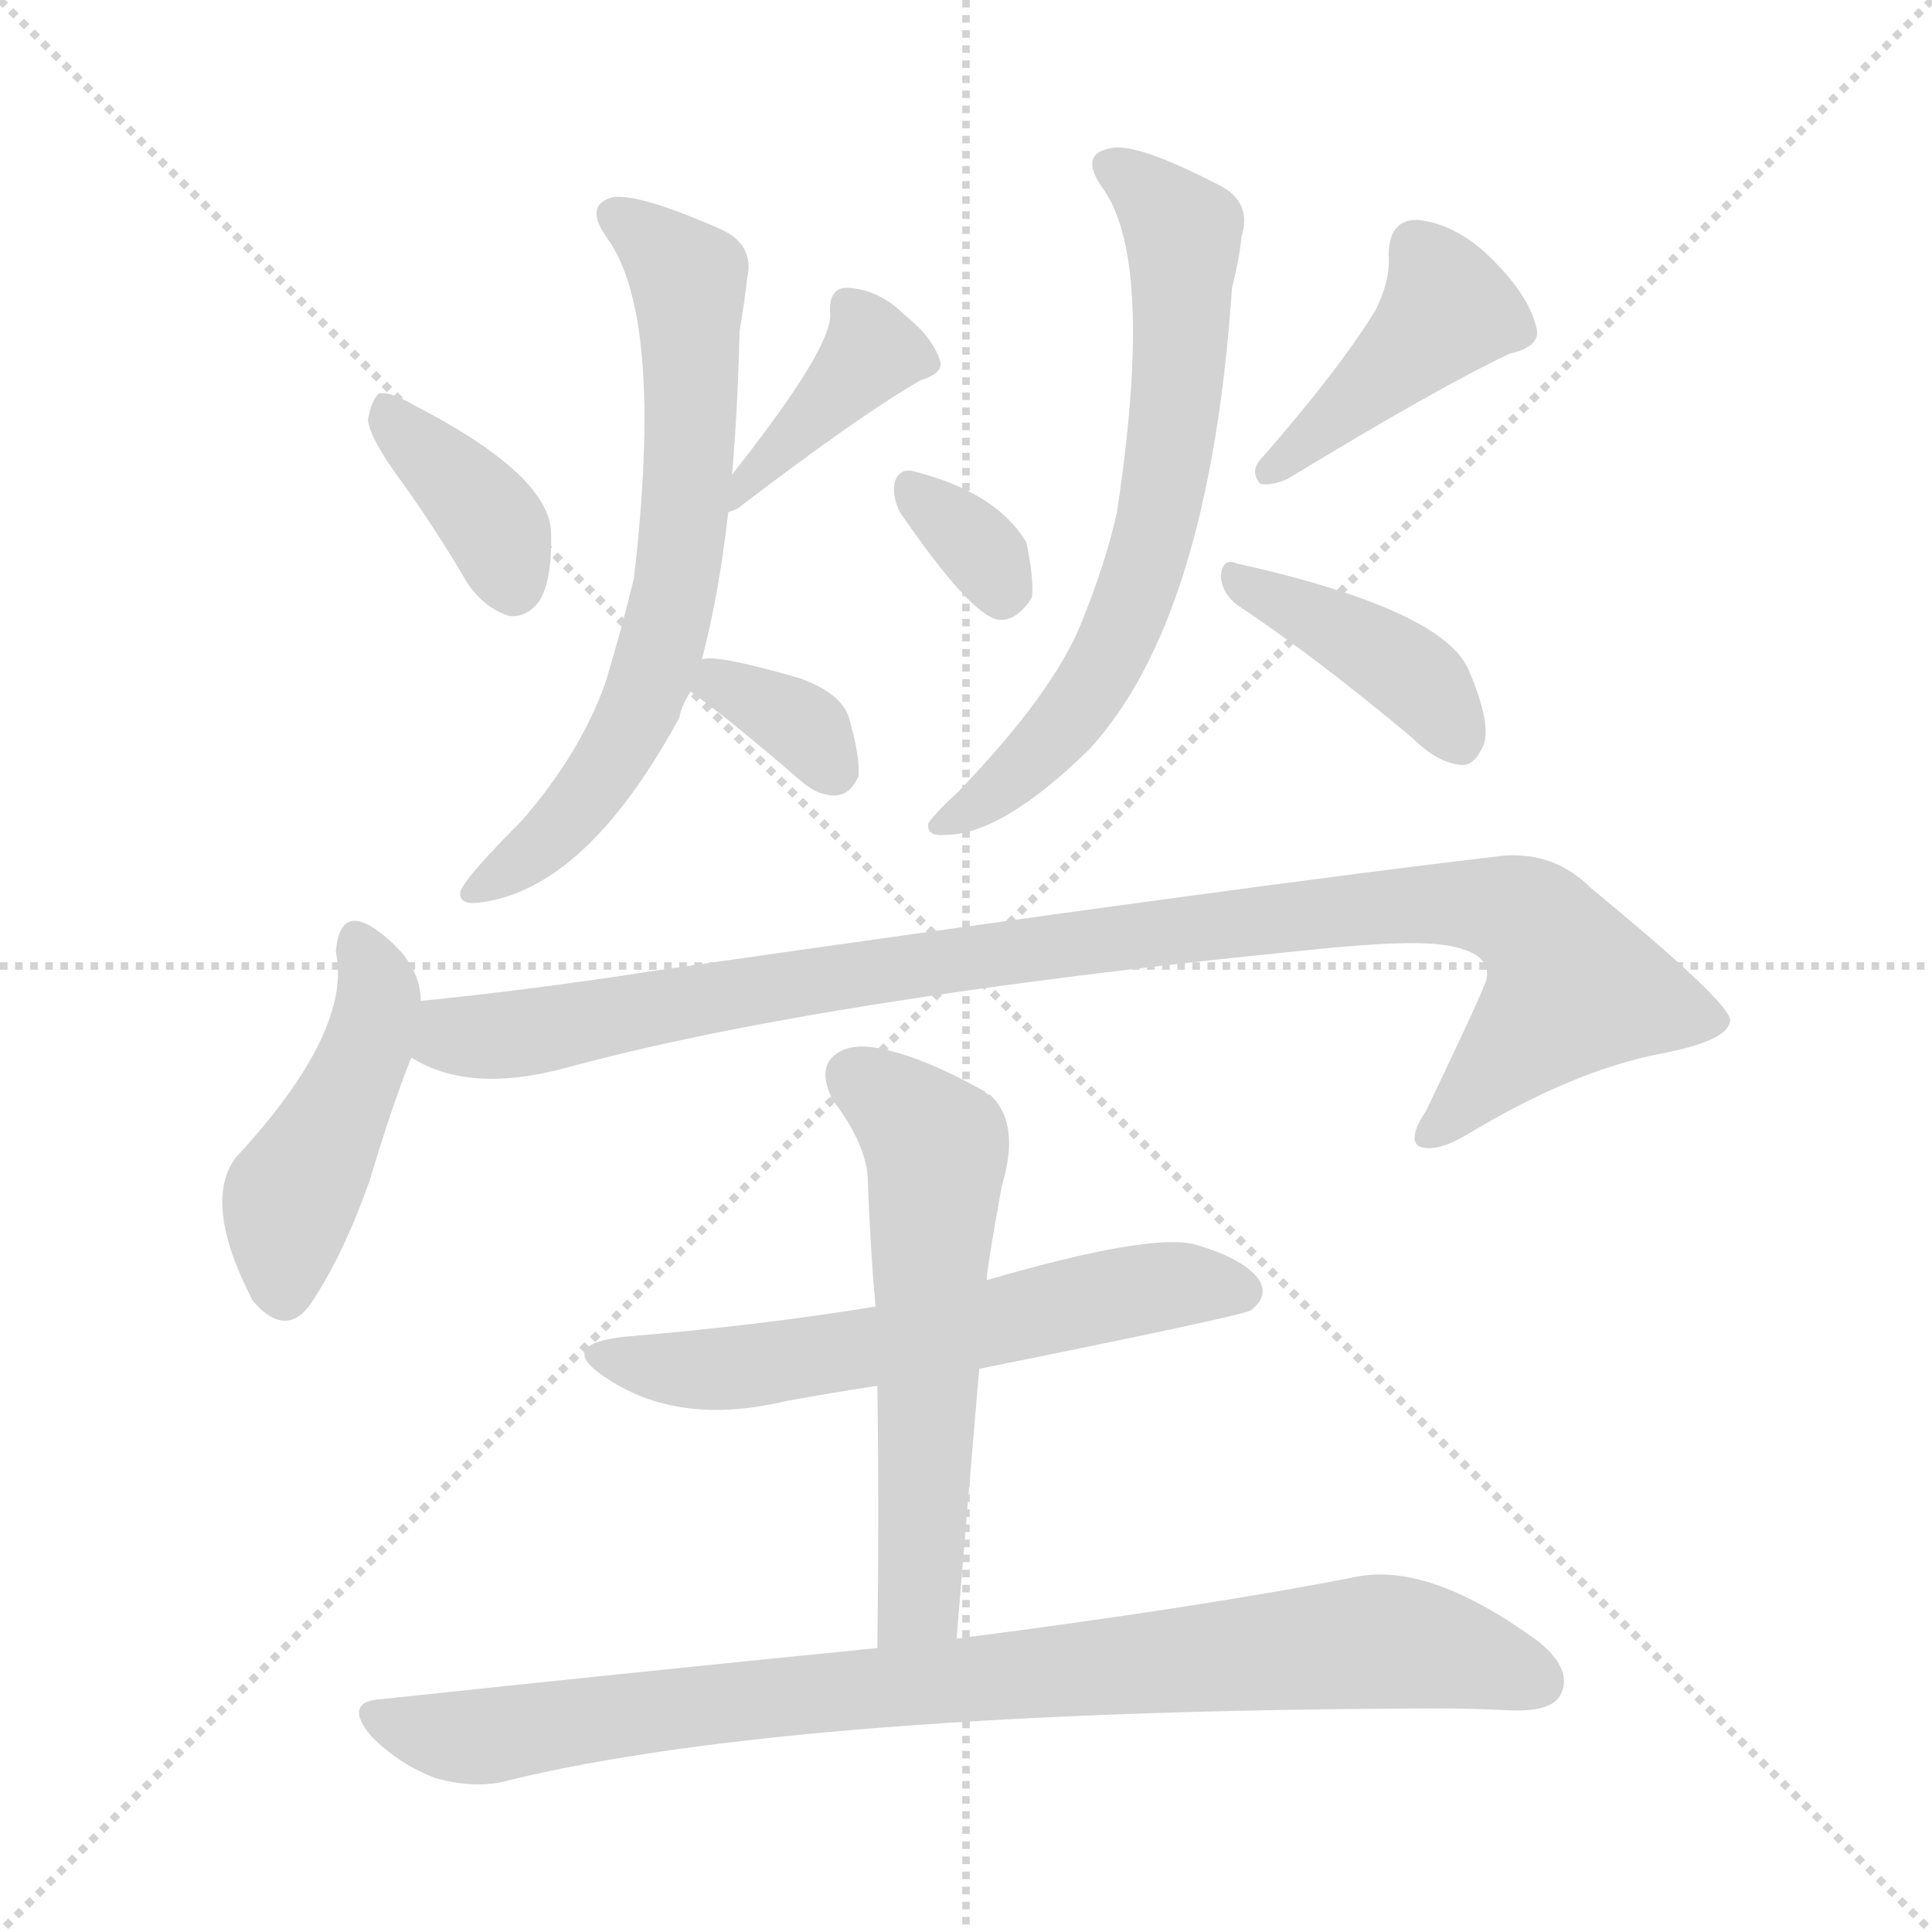 <svg version="1.1" viewBox="0 0 1024 1024" xmlns="http://www.w3.org/2000/svg">
  <g stroke="lightgray" stroke-dasharray="1,1" stroke-width="1" transform="scale(4, 4)">
    <line x1="0" y1="0" x2="256" y2="256"></line>
    <line x1="256" y1="0" x2="0" y2="256"></line>
    <line x1="128" y1="0" x2="128" y2="256"></line>
    <line x1="0" y1="128" x2="256" y2="128"></line>
  </g>
<g transform="scale(1, -1) translate(0, -900)">
   <style type="text/css">
    @keyframes keyframes0 {
      from {
       stroke: blue;
       stroke-dashoffset: 372;
       stroke-width: 128;
       }
       55% {
       animation-timing-function: step-end;
       stroke: blue;
       stroke-dashoffset: 0;
       stroke-width: 128;
       }
       to {
       stroke: black;
       stroke-width: 1024;
       }
       }
       #make-me-a-hanzi-animation-0 {
         animation: keyframes0 0.553s both;
         animation-delay: 0s;
         animation-timing-function: linear;
       }
    @keyframes keyframes1 {
      from {
       stroke: blue;
       stroke-dashoffset: 396;
       stroke-width: 128;
       }
       56% {
       animation-timing-function: step-end;
       stroke: blue;
       stroke-dashoffset: 0;
       stroke-width: 128;
       }
       to {
       stroke: black;
       stroke-width: 1024;
       }
       }
       #make-me-a-hanzi-animation-1 {
         animation: keyframes1 0.572s both;
         animation-delay: 0.553s;
         animation-timing-function: linear;
       }
    @keyframes keyframes2 {
      from {
       stroke: blue;
       stroke-dashoffset: 671;
       stroke-width: 128;
       }
       69% {
       animation-timing-function: step-end;
       stroke: blue;
       stroke-dashoffset: 0;
       stroke-width: 128;
       }
       to {
       stroke: black;
       stroke-width: 1024;
       }
       }
       #make-me-a-hanzi-animation-2 {
         animation: keyframes2 0.796s both;
         animation-delay: 1.125s;
         animation-timing-function: linear;
       }
    @keyframes keyframes3 {
      from {
       stroke: blue;
       stroke-dashoffset: 342;
       stroke-width: 128;
       }
       53% {
       animation-timing-function: step-end;
       stroke: blue;
       stroke-dashoffset: 0;
       stroke-width: 128;
       }
       to {
       stroke: black;
       stroke-width: 1024;
       }
       }
       #make-me-a-hanzi-animation-3 {
         animation: keyframes3 0.528s both;
         animation-delay: 1.921s;
         animation-timing-function: linear;
       }
    @keyframes keyframes4 {
      from {
       stroke: blue;
       stroke-dashoffset: 328;
       stroke-width: 128;
       }
       52% {
       animation-timing-function: step-end;
       stroke: blue;
       stroke-dashoffset: 0;
       stroke-width: 128;
       }
       to {
       stroke: black;
       stroke-width: 1024;
       }
       }
       #make-me-a-hanzi-animation-4 {
         animation: keyframes4 0.517s both;
         animation-delay: 2.449s;
         animation-timing-function: linear;
       }
    @keyframes keyframes5 {
      from {
       stroke: blue;
       stroke-dashoffset: 419;
       stroke-width: 128;
       }
       58% {
       animation-timing-function: step-end;
       stroke: blue;
       stroke-dashoffset: 0;
       stroke-width: 128;
       }
       to {
       stroke: black;
       stroke-width: 1024;
       }
       }
       #make-me-a-hanzi-animation-5 {
         animation: keyframes5 0.591s both;
         animation-delay: 2.966s;
         animation-timing-function: linear;
       }
    @keyframes keyframes6 {
      from {
       stroke: blue;
       stroke-dashoffset: 664;
       stroke-width: 128;
       }
       68% {
       animation-timing-function: step-end;
       stroke: blue;
       stroke-dashoffset: 0;
       stroke-width: 128;
       }
       to {
       stroke: black;
       stroke-width: 1024;
       }
       }
       #make-me-a-hanzi-animation-6 {
         animation: keyframes6 0.79s both;
         animation-delay: 3.557s;
         animation-timing-function: linear;
       }
    @keyframes keyframes7 {
      from {
       stroke: blue;
       stroke-dashoffset: 402;
       stroke-width: 128;
       }
       57% {
       animation-timing-function: step-end;
       stroke: blue;
       stroke-dashoffset: 0;
       stroke-width: 128;
       }
       to {
       stroke: black;
       stroke-width: 1024;
       }
       }
       #make-me-a-hanzi-animation-7 {
         animation: keyframes7 0.577s both;
         animation-delay: 4.348s;
         animation-timing-function: linear;
       }
    @keyframes keyframes8 {
      from {
       stroke: blue;
       stroke-dashoffset: 451;
       stroke-width: 128;
       }
       59% {
       animation-timing-function: step-end;
       stroke: blue;
       stroke-dashoffset: 0;
       stroke-width: 128;
       }
       to {
       stroke: black;
       stroke-width: 1024;
       }
       }
       #make-me-a-hanzi-animation-8 {
         animation: keyframes8 0.617s both;
         animation-delay: 4.925s;
         animation-timing-function: linear;
       }
    @keyframes keyframes9 {
      from {
       stroke: blue;
       stroke-dashoffset: 998;
       stroke-width: 128;
       }
       76% {
       animation-timing-function: step-end;
       stroke: blue;
       stroke-dashoffset: 0;
       stroke-width: 128;
       }
       to {
       stroke: black;
       stroke-width: 1024;
       }
       }
       #make-me-a-hanzi-animation-9 {
         animation: keyframes9 1.062s both;
         animation-delay: 5.542s;
         animation-timing-function: linear;
       }
    @keyframes keyframes10 {
      from {
       stroke: blue;
       stroke-dashoffset: 597;
       stroke-width: 128;
       }
       66% {
       animation-timing-function: step-end;
       stroke: blue;
       stroke-dashoffset: 0;
       stroke-width: 128;
       }
       to {
       stroke: black;
       stroke-width: 1024;
       }
       }
       #make-me-a-hanzi-animation-10 {
         animation: keyframes10 0.736s both;
         animation-delay: 6.604s;
         animation-timing-function: linear;
       }
    @keyframes keyframes11 {
      from {
       stroke: blue;
       stroke-dashoffset: 577;
       stroke-width: 128;
       }
       65% {
       animation-timing-function: step-end;
       stroke: blue;
       stroke-dashoffset: 0;
       stroke-width: 128;
       }
       to {
       stroke: black;
       stroke-width: 1024;
       }
       }
       #make-me-a-hanzi-animation-11 {
         animation: keyframes11 0.72s both;
         animation-delay: 7.34s;
         animation-timing-function: linear;
       }
    @keyframes keyframes12 {
      from {
       stroke: blue;
       stroke-dashoffset: 878;
       stroke-width: 128;
       }
       74% {
       animation-timing-function: step-end;
       stroke: blue;
       stroke-dashoffset: 0;
       stroke-width: 128;
       }
       to {
       stroke: black;
       stroke-width: 1024;
       }
       }
       #make-me-a-hanzi-animation-12 {
         animation: keyframes12 0.965s both;
         animation-delay: 8.059s;
         animation-timing-function: linear;
       }
</style>
<path d="M 213.0 644.5 Q 231.0 619.5 248.0 590.5 Q 257.0 577.5 270.0 573.5 Q 279.0 572.5 286.0 581.5 Q 293.0 593.5 292.0 619.5 Q 289.0 649.5 219.0 685.5 Q 207.0 692.5 201.0 691.5 Q 197.0 688.5 195.0 677.5 Q 196.0 667.5 213.0 644.5 Z" fill="lightgray"></path> 
<path d="M 386.0 628.5 Q 389.0 629.5 391.0 630.5 Q 455.0 679.5 488.0 698.5 Q 501.0 702.5 498.0 709.5 Q 494.0 721.5 479.0 733.5 Q 466.0 746.5 449.0 747.5 Q 439.0 747.5 440.0 733.5 Q 441.0 715.5 388.0 648.5 C 369.0 624.5 366.0 620.5 386.0 628.5 Z" fill="lightgray"></path> 
<path d="M 372.0 550.5 Q 381.0 584.5 386.0 628.5 L 388.0 648.5 Q 391.0 682.5 392.0 724.5 Q 395.0 742.5 396.0 752.5 Q 400.0 770.5 382.0 778.5 Q 339.0 797.5 325.0 795.5 Q 309.0 791.5 322.0 773.5 Q 352.0 731.5 336.0 593.5 Q 330.0 568.5 321.0 538.5 Q 308.0 501.5 277.0 465.5 Q 247.0 435.5 244.0 427.5 Q 243.0 420.5 253.0 421.5 Q 310.0 427.5 360.0 519.5 Q 361.0 525.5 366.0 533.5 L 372.0 550.5 Z" fill="lightgray"></path> 
<path d="M 366.0 533.5 Q 387.0 518.5 424.0 486.5 Q 434.0 477.5 444.0 478.5 Q 451.0 479.5 455.0 488.5 Q 456.0 498.5 450.0 519.5 Q 446.0 532.5 424.0 540.5 Q 379.0 553.5 372.0 550.5 C 348.0 546.5 348.0 546.5 366.0 533.5 Z" fill="lightgray"></path> 
<path d="M 477.0 628.5 Q 514.0 574.5 529.0 571.5 Q 539.0 570.5 547.0 583.5 Q 548.0 593.5 544.0 612.5 Q 528.0 639.5 483.0 650.5 Q 476.0 651.5 474.0 643.5 Q 473.0 636.5 477.0 628.5 Z" fill="lightgray"></path> 
<path d="M 729.0 735.5 Q 710.0 704.5 669.0 657.5 Q 662.0 650.5 668.0 643.5 Q 675.0 642.5 683.0 646.5 Q 762.0 694.5 800.0 712.5 Q 818.0 716.5 814.0 727.5 Q 810.0 743.5 791.0 762.5 Q 772.0 781.5 751.0 783.5 Q 736.0 783.5 736.0 764.5 Q 737.0 751.5 729.0 735.5 Z" fill="lightgray"></path> 
<path d="M 585.0 799.5 Q 612.0 760.5 592.0 628.5 Q 586.0 601.5 573.0 569.5 Q 558.0 532.5 508.0 480.5 Q 495.0 468.5 492.0 463.5 Q 491.0 456.5 501.0 457.5 Q 531.0 457.5 577.0 502.5 Q 641.0 571.5 653.0 747.5 Q 657.0 763.5 658.0 774.5 Q 664.0 793.5 645.0 802.5 Q 602.0 824.5 589.0 821.5 Q 571.0 818.5 585.0 799.5 Z" fill="lightgray"></path> 
<path d="M 657.0 578.5 Q 699.0 550.5 749.0 508.5 Q 762.0 495.5 775.0 494.5 Q 781.0 494.5 785.0 502.5 Q 792.0 512.5 779.0 543.5 Q 767.0 576.5 655.0 601.5 Q 648.0 604.5 647.0 594.5 Q 648.0 584.5 657.0 578.5 Z" fill="lightgray"></path> 
<path d="M 223.0 369.5 Q 223.0 390.5 199.0 407.5 Q 180.0 420.5 178.0 395.5 Q 187.0 353.5 125.0 286.5 Q 107.0 262.5 134.0 210.5 Q 153.0 188.5 167.0 212.5 Q 183.0 237.5 196.0 274.5 Q 208.0 314.5 218.0 339.5 L 223.0 369.5 Z" fill="lightgray"></path> 
<path d="M 218.0 339.5 Q 248.0 320.5 298.0 333.5 Q 433.0 370.5 694.0 396.5 Q 751.0 402.5 769.0 398.5 Q 790.0 394.5 788.0 381.5 Q 788.0 378.5 756.0 311.5 Q 746.0 296.5 752.0 292.5 Q 761.0 288.5 779.0 299.5 Q 834.0 332.5 880.0 341.5 Q 917.0 348.5 917.0 359.5 Q 916.0 369.5 843.0 429.5 Q 824.0 448.5 797.0 446.5 Q 668.0 431.5 347.0 385.5 Q 283.0 375.5 223.0 369.5 C 193.0 366.5 190.0 350.5 218.0 339.5 Z" fill="lightgray"></path> 
<path d="M 519.0 174.5 Q 658.0 202.5 663.0 205.5 Q 672.0 212.5 668.0 220.5 Q 661.0 232.5 633.0 240.5 Q 609.0 246.5 523.0 221.5 L 464.0 207.5 Q 403.0 197.5 331.0 191.5 Q 295.0 187.5 320.0 170.5 Q 359.0 143.5 417.0 157.5 Q 439.0 161.5 465.0 165.5 L 519.0 174.5 Z" fill="lightgray"></path> 
<path d="M 507.0 31.5 Q 513.0 104.5 519.0 174.5 L 523.0 221.5 Q 523.0 227.5 531.0 271.5 Q 541.0 304.5 525.0 319.5 Q 522.0 320.5 522.0 321.5 Q 488.0 340.5 465.0 344.5 Q 449.0 347.5 441.0 339.5 Q 434.0 332.5 441.0 317.5 Q 460.0 292.5 460.0 273.5 Q 461.0 242.5 464.0 207.5 L 465.0 165.5 Q 466.0 99.5 465.0 26.5 C 465.0 -3.5 505.0 1.5 507.0 31.5 Z" fill="lightgray"></path> 
<path d="M 465.0 26.5 Q 344.0 14.5 203.0 -0.5 Q 181.0 -1.5 197.0 -20.5 Q 212.0 -35.5 231.0 -42.5 Q 253.0 -48.5 270.0 -43.5 Q 423.0 -6.5 761.0 -5.5 Q 780.0 -5.5 800.0 -6.5 Q 822.0 -7.5 827.0 1.5 Q 834.0 14.5 816.0 29.5 Q 759.0 71.5 720.0 64.5 Q 639.0 48.5 507.0 31.5 L 465.0 26.5 Z" fill="lightgray"></path> 
      <clipPath id="make-me-a-hanzi-clip-0">
      <path d="M 213.0 644.5 Q 231.0 619.5 248.0 590.5 Q 257.0 577.5 270.0 573.5 Q 279.0 572.5 286.0 581.5 Q 293.0 593.5 292.0 619.5 Q 289.0 649.5 219.0 685.5 Q 207.0 692.5 201.0 691.5 Q 197.0 688.5 195.0 677.5 Q 196.0 667.5 213.0 644.5 Z" fill="lightgray"></path>
      </clipPath>
      <path clip-path="url(#make-me-a-hanzi-clip-0)" d="M 204.0 682.5 L 261.0 622.5 L 271.0 590.5 " fill="none" id="make-me-a-hanzi-animation-0" stroke-dasharray="244 488" stroke-linecap="round"></path>

      <clipPath id="make-me-a-hanzi-clip-1">
      <path d="M 386.0 628.5 Q 389.0 629.5 391.0 630.5 Q 455.0 679.5 488.0 698.5 Q 501.0 702.5 498.0 709.5 Q 494.0 721.5 479.0 733.5 Q 466.0 746.5 449.0 747.5 Q 439.0 747.5 440.0 733.5 Q 441.0 715.5 388.0 648.5 C 369.0 624.5 366.0 620.5 386.0 628.5 Z" fill="lightgray"></path>
      </clipPath>
      <path clip-path="url(#make-me-a-hanzi-clip-1)" d="M 449.0 737.5 L 461.0 711.5 L 408.0 655.5 L 400.0 653.5 L 397.0 638.5 L 387.0 633.5 " fill="none" id="make-me-a-hanzi-animation-1" stroke-dasharray="268 536" stroke-linecap="round"></path>

      <clipPath id="make-me-a-hanzi-clip-2">
      <path d="M 372.0 550.5 Q 381.0 584.5 386.0 628.5 L 388.0 648.5 Q 391.0 682.5 392.0 724.5 Q 395.0 742.5 396.0 752.5 Q 400.0 770.5 382.0 778.5 Q 339.0 797.5 325.0 795.5 Q 309.0 791.5 322.0 773.5 Q 352.0 731.5 336.0 593.5 Q 330.0 568.5 321.0 538.5 Q 308.0 501.5 277.0 465.5 Q 247.0 435.5 244.0 427.5 Q 243.0 420.5 253.0 421.5 Q 310.0 427.5 360.0 519.5 Q 361.0 525.5 366.0 533.5 L 372.0 550.5 Z" fill="lightgray"></path>
      </clipPath>
      <path clip-path="url(#make-me-a-hanzi-clip-2)" d="M 327.0 783.5 L 365.0 752.5 L 366.0 671.5 L 356.0 576.5 L 338.0 520.5 L 320.0 489.5 L 293.0 457.5 L 250.0 427.5 " fill="none" id="make-me-a-hanzi-animation-2" stroke-dasharray="543 1086" stroke-linecap="round"></path>

      <clipPath id="make-me-a-hanzi-clip-3">
      <path d="M 366.0 533.5 Q 387.0 518.5 424.0 486.5 Q 434.0 477.5 444.0 478.5 Q 451.0 479.5 455.0 488.5 Q 456.0 498.5 450.0 519.5 Q 446.0 532.5 424.0 540.5 Q 379.0 553.5 372.0 550.5 C 348.0 546.5 348.0 546.5 366.0 533.5 Z" fill="lightgray"></path>
      </clipPath>
      <path clip-path="url(#make-me-a-hanzi-clip-3)" d="M 375.0 544.5 L 421.0 518.5 L 441.0 492.5 " fill="none" id="make-me-a-hanzi-animation-3" stroke-dasharray="214 428" stroke-linecap="round"></path>

      <clipPath id="make-me-a-hanzi-clip-4">
      <path d="M 477.0 628.5 Q 514.0 574.5 529.0 571.5 Q 539.0 570.5 547.0 583.5 Q 548.0 593.5 544.0 612.5 Q 528.0 639.5 483.0 650.5 Q 476.0 651.5 474.0 643.5 Q 473.0 636.5 477.0 628.5 Z" fill="lightgray"></path>
      </clipPath>
      <path clip-path="url(#make-me-a-hanzi-clip-4)" d="M 486.0 638.5 L 523.0 604.5 L 531.0 584.5 " fill="none" id="make-me-a-hanzi-animation-4" stroke-dasharray="200 400" stroke-linecap="round"></path>

      <clipPath id="make-me-a-hanzi-clip-5">
      <path d="M 729.0 735.5 Q 710.0 704.5 669.0 657.5 Q 662.0 650.5 668.0 643.5 Q 675.0 642.5 683.0 646.5 Q 762.0 694.5 800.0 712.5 Q 818.0 716.5 814.0 727.5 Q 810.0 743.5 791.0 762.5 Q 772.0 781.5 751.0 783.5 Q 736.0 783.5 736.0 764.5 Q 737.0 751.5 729.0 735.5 Z" fill="lightgray"></path>
      </clipPath>
      <path clip-path="url(#make-me-a-hanzi-clip-5)" d="M 802.0 724.5 L 767.0 735.5 L 674.0 650.5 " fill="none" id="make-me-a-hanzi-animation-5" stroke-dasharray="291 582" stroke-linecap="round"></path>

      <clipPath id="make-me-a-hanzi-clip-6">
      <path d="M 585.0 799.5 Q 612.0 760.5 592.0 628.5 Q 586.0 601.5 573.0 569.5 Q 558.0 532.5 508.0 480.5 Q 495.0 468.5 492.0 463.5 Q 491.0 456.5 501.0 457.5 Q 531.0 457.5 577.0 502.5 Q 641.0 571.5 653.0 747.5 Q 657.0 763.5 658.0 774.5 Q 664.0 793.5 645.0 802.5 Q 602.0 824.5 589.0 821.5 Q 571.0 818.5 585.0 799.5 Z" fill="lightgray"></path>
      </clipPath>
      <path clip-path="url(#make-me-a-hanzi-clip-6)" d="M 590.0 810.5 L 627.0 777.5 L 621.0 665.5 L 611.0 616.5 L 579.0 535.5 L 534.0 484.5 L 499.0 463.5 " fill="none" id="make-me-a-hanzi-animation-6" stroke-dasharray="536 1072" stroke-linecap="round"></path>

      <clipPath id="make-me-a-hanzi-clip-7">
      <path d="M 657.0 578.5 Q 699.0 550.5 749.0 508.5 Q 762.0 495.5 775.0 494.5 Q 781.0 494.5 785.0 502.5 Q 792.0 512.5 779.0 543.5 Q 767.0 576.5 655.0 601.5 Q 648.0 604.5 647.0 594.5 Q 648.0 584.5 657.0 578.5 Z" fill="lightgray"></path>
      </clipPath>
      <path clip-path="url(#make-me-a-hanzi-clip-7)" d="M 656.0 592.5 L 749.0 541.5 L 772.0 508.5 " fill="none" id="make-me-a-hanzi-animation-7" stroke-dasharray="274 548" stroke-linecap="round"></path>

      <clipPath id="make-me-a-hanzi-clip-8">
      <path d="M 223.0 369.5 Q 223.0 390.5 199.0 407.5 Q 180.0 420.5 178.0 395.5 Q 187.0 353.5 125.0 286.5 Q 107.0 262.5 134.0 210.5 Q 153.0 188.5 167.0 212.5 Q 183.0 237.5 196.0 274.5 Q 208.0 314.5 218.0 339.5 L 223.0 369.5 Z" fill="lightgray"></path>
      </clipPath>
      <path clip-path="url(#make-me-a-hanzi-clip-8)" d="M 189.0 399.5 L 201.0 372.5 L 197.0 350.5 L 154.0 264.5 L 151.0 217.5 " fill="none" id="make-me-a-hanzi-animation-8" stroke-dasharray="323 646" stroke-linecap="round"></path>

      <clipPath id="make-me-a-hanzi-clip-9">
      <path d="M 218.0 339.5 Q 248.0 320.5 298.0 333.5 Q 433.0 370.5 694.0 396.5 Q 751.0 402.5 769.0 398.5 Q 790.0 394.5 788.0 381.5 Q 788.0 378.5 756.0 311.5 Q 746.0 296.5 752.0 292.5 Q 761.0 288.5 779.0 299.5 Q 834.0 332.5 880.0 341.5 Q 917.0 348.5 917.0 359.5 Q 916.0 369.5 843.0 429.5 Q 824.0 448.5 797.0 446.5 Q 668.0 431.5 347.0 385.5 Q 283.0 375.5 223.0 369.5 C 193.0 366.5 190.0 350.5 218.0 339.5 Z" fill="lightgray"></path>
      </clipPath>
      <path clip-path="url(#make-me-a-hanzi-clip-9)" d="M 228.0 345.5 L 444.0 383.5 L 667.0 412.5 L 744.0 420.5 L 803.0 416.5 L 828.0 391.5 L 834.0 376.5 L 758.0 297.5 " fill="none" id="make-me-a-hanzi-animation-9" stroke-dasharray="870 1740" stroke-linecap="round"></path>

      <clipPath id="make-me-a-hanzi-clip-10">
      <path d="M 519.0 174.5 Q 658.0 202.5 663.0 205.5 Q 672.0 212.5 668.0 220.5 Q 661.0 232.5 633.0 240.5 Q 609.0 246.5 523.0 221.5 L 464.0 207.5 Q 403.0 197.5 331.0 191.5 Q 295.0 187.5 320.0 170.5 Q 359.0 143.5 417.0 157.5 Q 439.0 161.5 465.0 165.5 L 519.0 174.5 Z" fill="lightgray"></path>
      </clipPath>
      <path clip-path="url(#make-me-a-hanzi-clip-10)" d="M 322.0 182.5 L 378.0 173.5 L 528.0 197.5 L 610.0 217.5 L 658.0 215.5 " fill="none" id="make-me-a-hanzi-animation-10" stroke-dasharray="469 938" stroke-linecap="round"></path>

      <clipPath id="make-me-a-hanzi-clip-11">
      <path d="M 507.0 31.5 Q 513.0 104.5 519.0 174.5 L 523.0 221.5 Q 523.0 227.5 531.0 271.5 Q 541.0 304.5 525.0 319.5 Q 522.0 320.5 522.0 321.5 Q 488.0 340.5 465.0 344.5 Q 449.0 347.5 441.0 339.5 Q 434.0 332.5 441.0 317.5 Q 460.0 292.5 460.0 273.5 Q 461.0 242.5 464.0 207.5 L 465.0 165.5 Q 466.0 99.5 465.0 26.5 C 465.0 -3.5 505.0 1.5 507.0 31.5 Z" fill="lightgray"></path>
      </clipPath>
      <path clip-path="url(#make-me-a-hanzi-clip-11)" d="M 452.0 329.5 L 496.0 292.5 L 488.0 57.5 L 471.0 34.5 " fill="none" id="make-me-a-hanzi-animation-11" stroke-dasharray="449 898" stroke-linecap="round"></path>

      <clipPath id="make-me-a-hanzi-clip-12">
      <path d="M 465.0 26.5 Q 344.0 14.5 203.0 -0.5 Q 181.0 -1.5 197.0 -20.5 Q 212.0 -35.5 231.0 -42.5 Q 253.0 -48.5 270.0 -43.5 Q 423.0 -6.5 761.0 -5.5 Q 780.0 -5.5 800.0 -6.5 Q 822.0 -7.5 827.0 1.5 Q 834.0 14.5 816.0 29.5 Q 759.0 71.5 720.0 64.5 Q 639.0 48.5 507.0 31.5 L 465.0 26.5 Z" fill="lightgray"></path>
      </clipPath>
      <path clip-path="url(#make-me-a-hanzi-clip-12)" d="M 200.0 -10.5 L 252.0 -20.5 L 387.0 -1.5 L 721.0 29.5 L 779.0 22.5 L 815.0 8.5 " fill="none" id="make-me-a-hanzi-animation-12" stroke-dasharray="750 1500" stroke-linecap="round"></path>

</g>
</svg>

